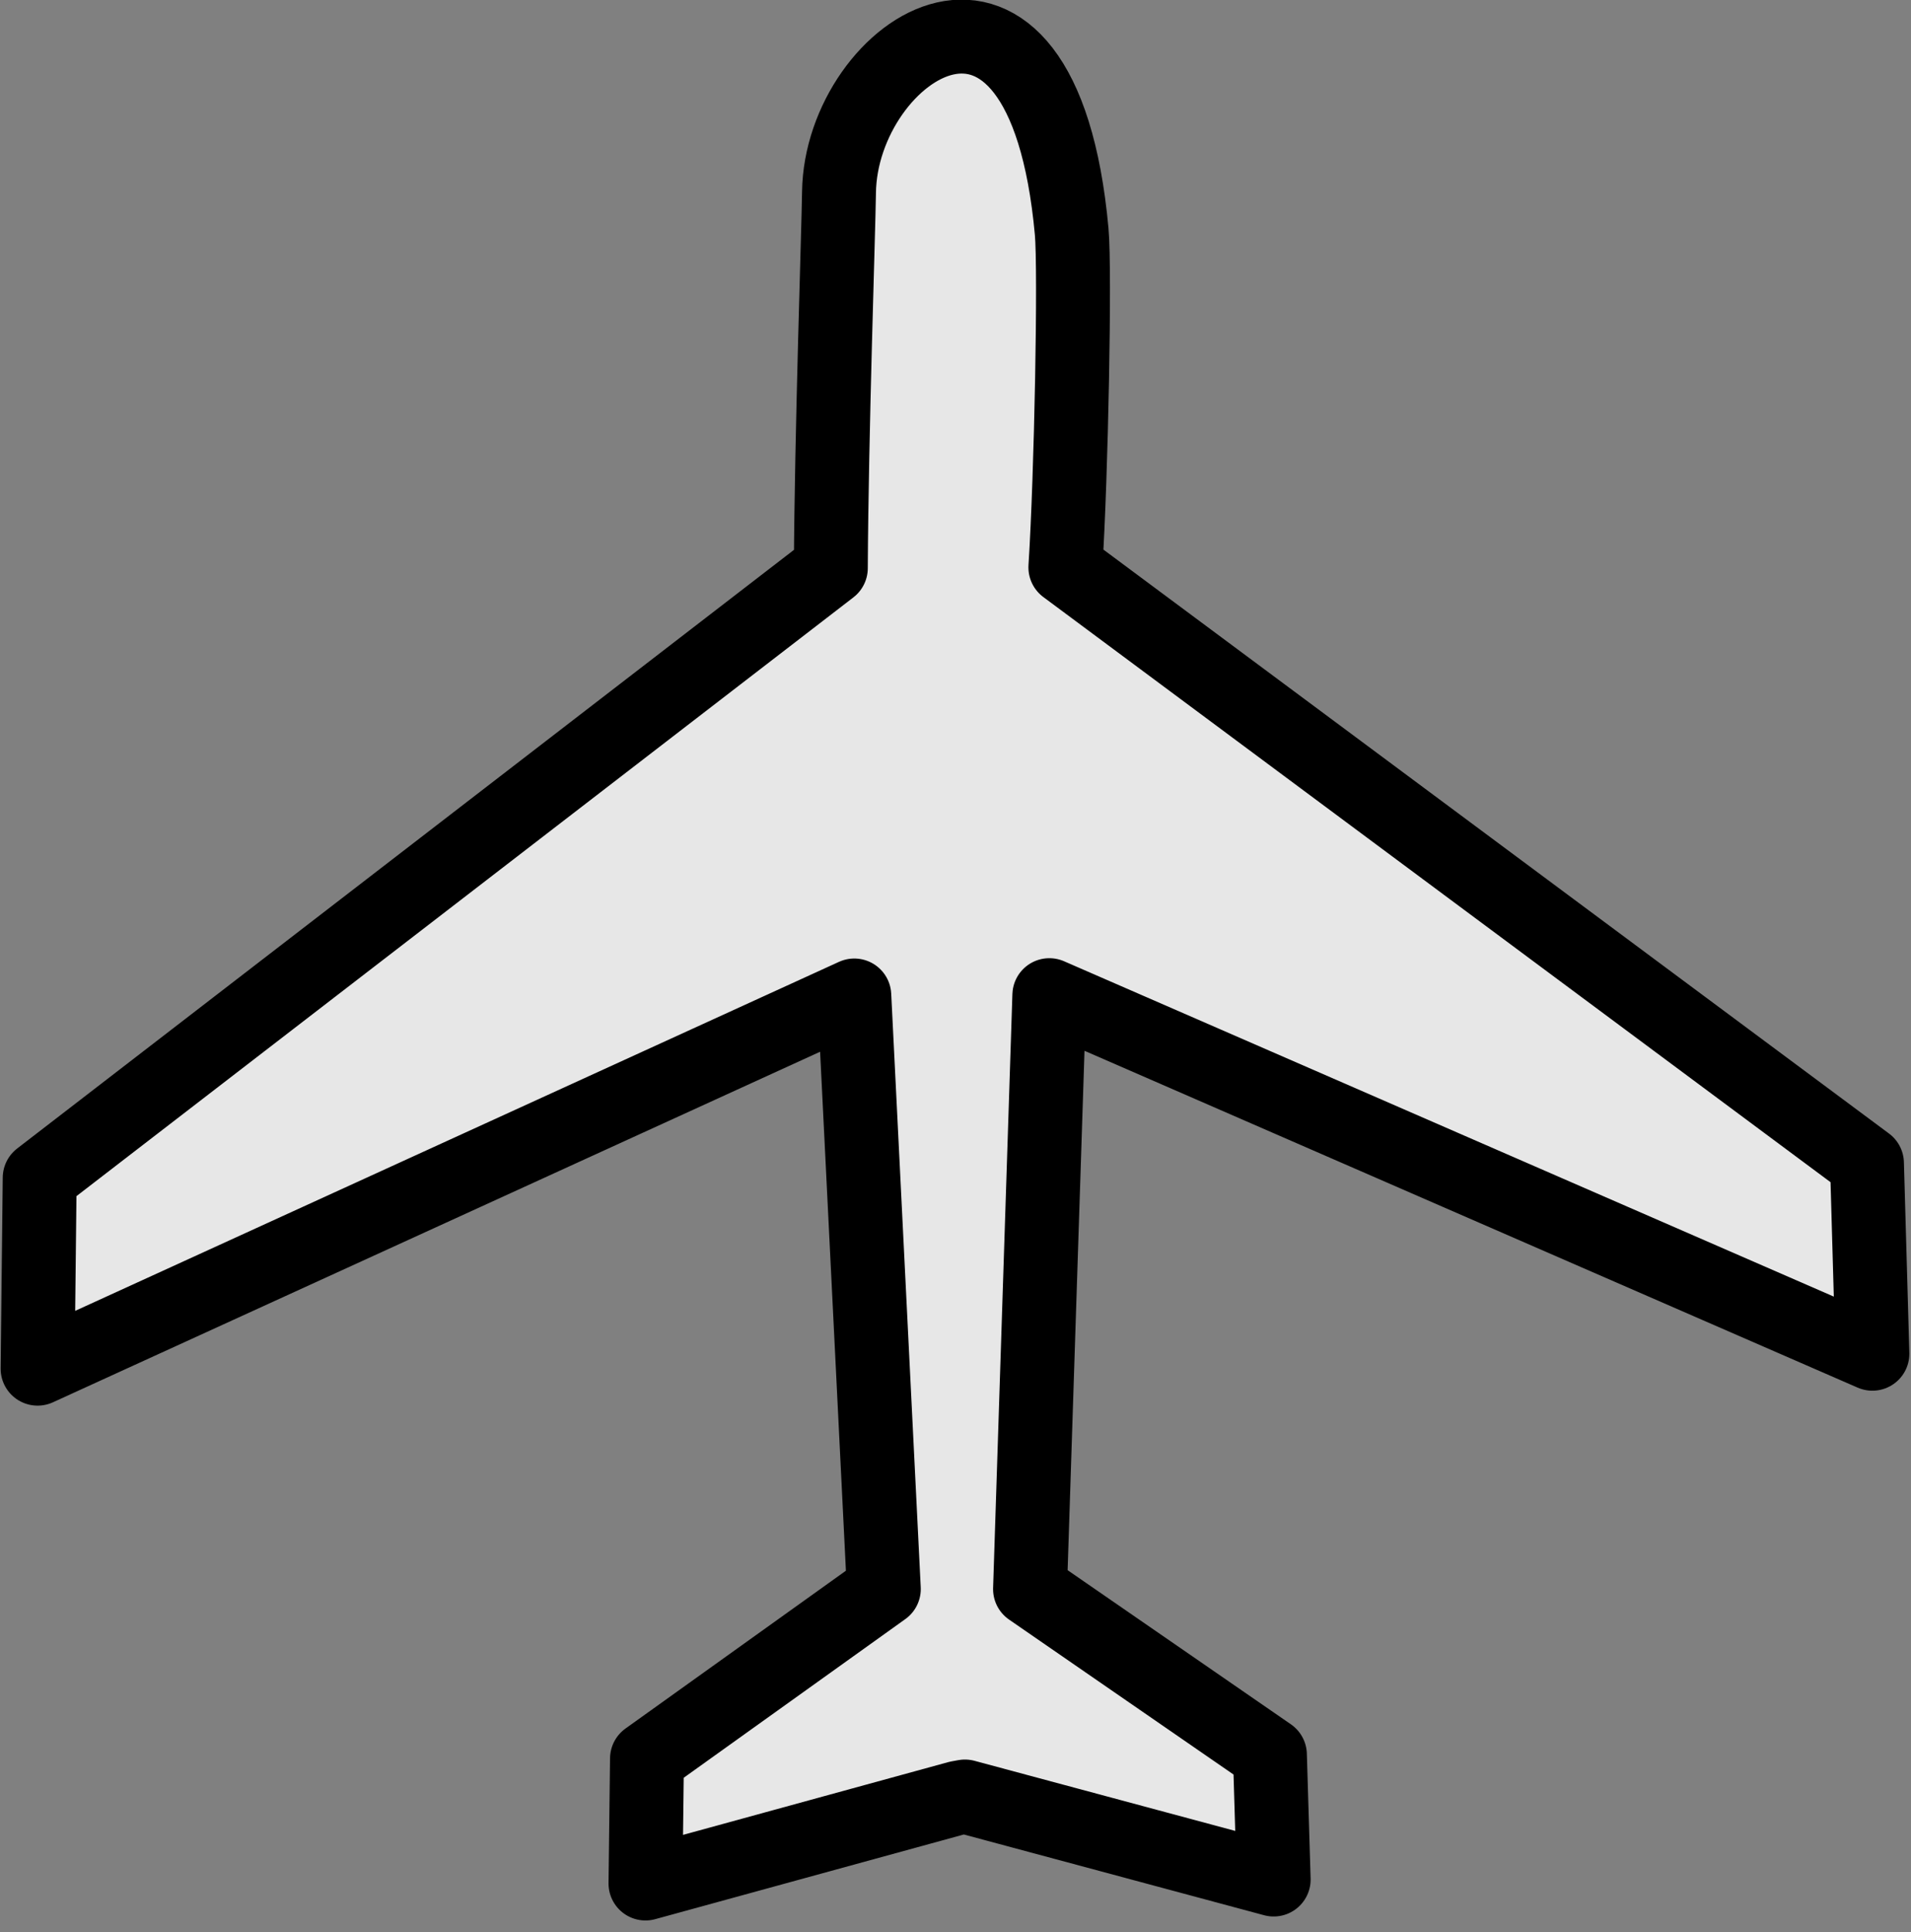 <?xml version="1.0" encoding="UTF-8" standalone="no"?>
<svg
   width="258.557"
   height="261.368"
   version="1.0"
   id="svg1"
   sodipodi:docname="wing-in-ground.svg"
   inkscape:version="1.4 (e7c3feb1, 2024-10-09)"
   xmlns:inkscape="http://www.inkscape.org/namespaces/inkscape"
   xmlns:sodipodi="http://sodipodi.sourceforge.net/DTD/sodipodi-0.dtd"
   xmlns="http://www.w3.org/2000/svg"
   xmlns:svg="http://www.w3.org/2000/svg">
  <rect width="100%" height="100%" fill="#808080" stroke="none"/>
  <defs
     id="defs1" />
  <sodipodi:namedview
     id="namedview1"
     pagecolor="#ffffff"
     bordercolor="#000000"
     borderopacity="0.25"
     inkscape:showpageshadow="2"
     inkscape:pageopacity="0.0"
     inkscape:pagecheckerboard="0"
     inkscape:deskcolor="#d1d1d1"
     inkscape:zoom="1.4237363"
     inkscape:cx="53.029483"
     inkscape:cy="110.27323"
     inkscape:window-width="1512"
     inkscape:window-height="945"
     inkscape:window-x="0"
     inkscape:window-y="37"
     inkscape:window-maximized="0"
     inkscape:current-layer="svg1" />
  <path
     fill-rule="evenodd"
     d="M 252.6,157.353 144.144,76.751 c 0.803,-12.452 1.325,-40.256 0.855,-45.418 -3.94,-43.266 -31.23,-24.63 -31.483,-5.32 -0.069,5.281 -1.015,32.598 -1.105,50.837 L 5.371,159.326 5.086,185.146 115.587,134.663 l 3.993,80.292 -32.043,22.938 -0.204,16.897 42.272,-11.596 0.948,-0.174 41.773,11.232 -0.509,-16.882 -32.454,-22.399 2.611,-80.352 111.36,48.506 z"
     id="path1"
     style="fill:#ffffff;fill-opacity:0.811;stroke:#000000;stroke-width:10;stroke-dasharray:none;stroke-opacity:1;stroke-linecap:round;stroke-linejoin:round"
     sodipodi:nodetypes="ccscccccccccccccccc" />
</svg>
